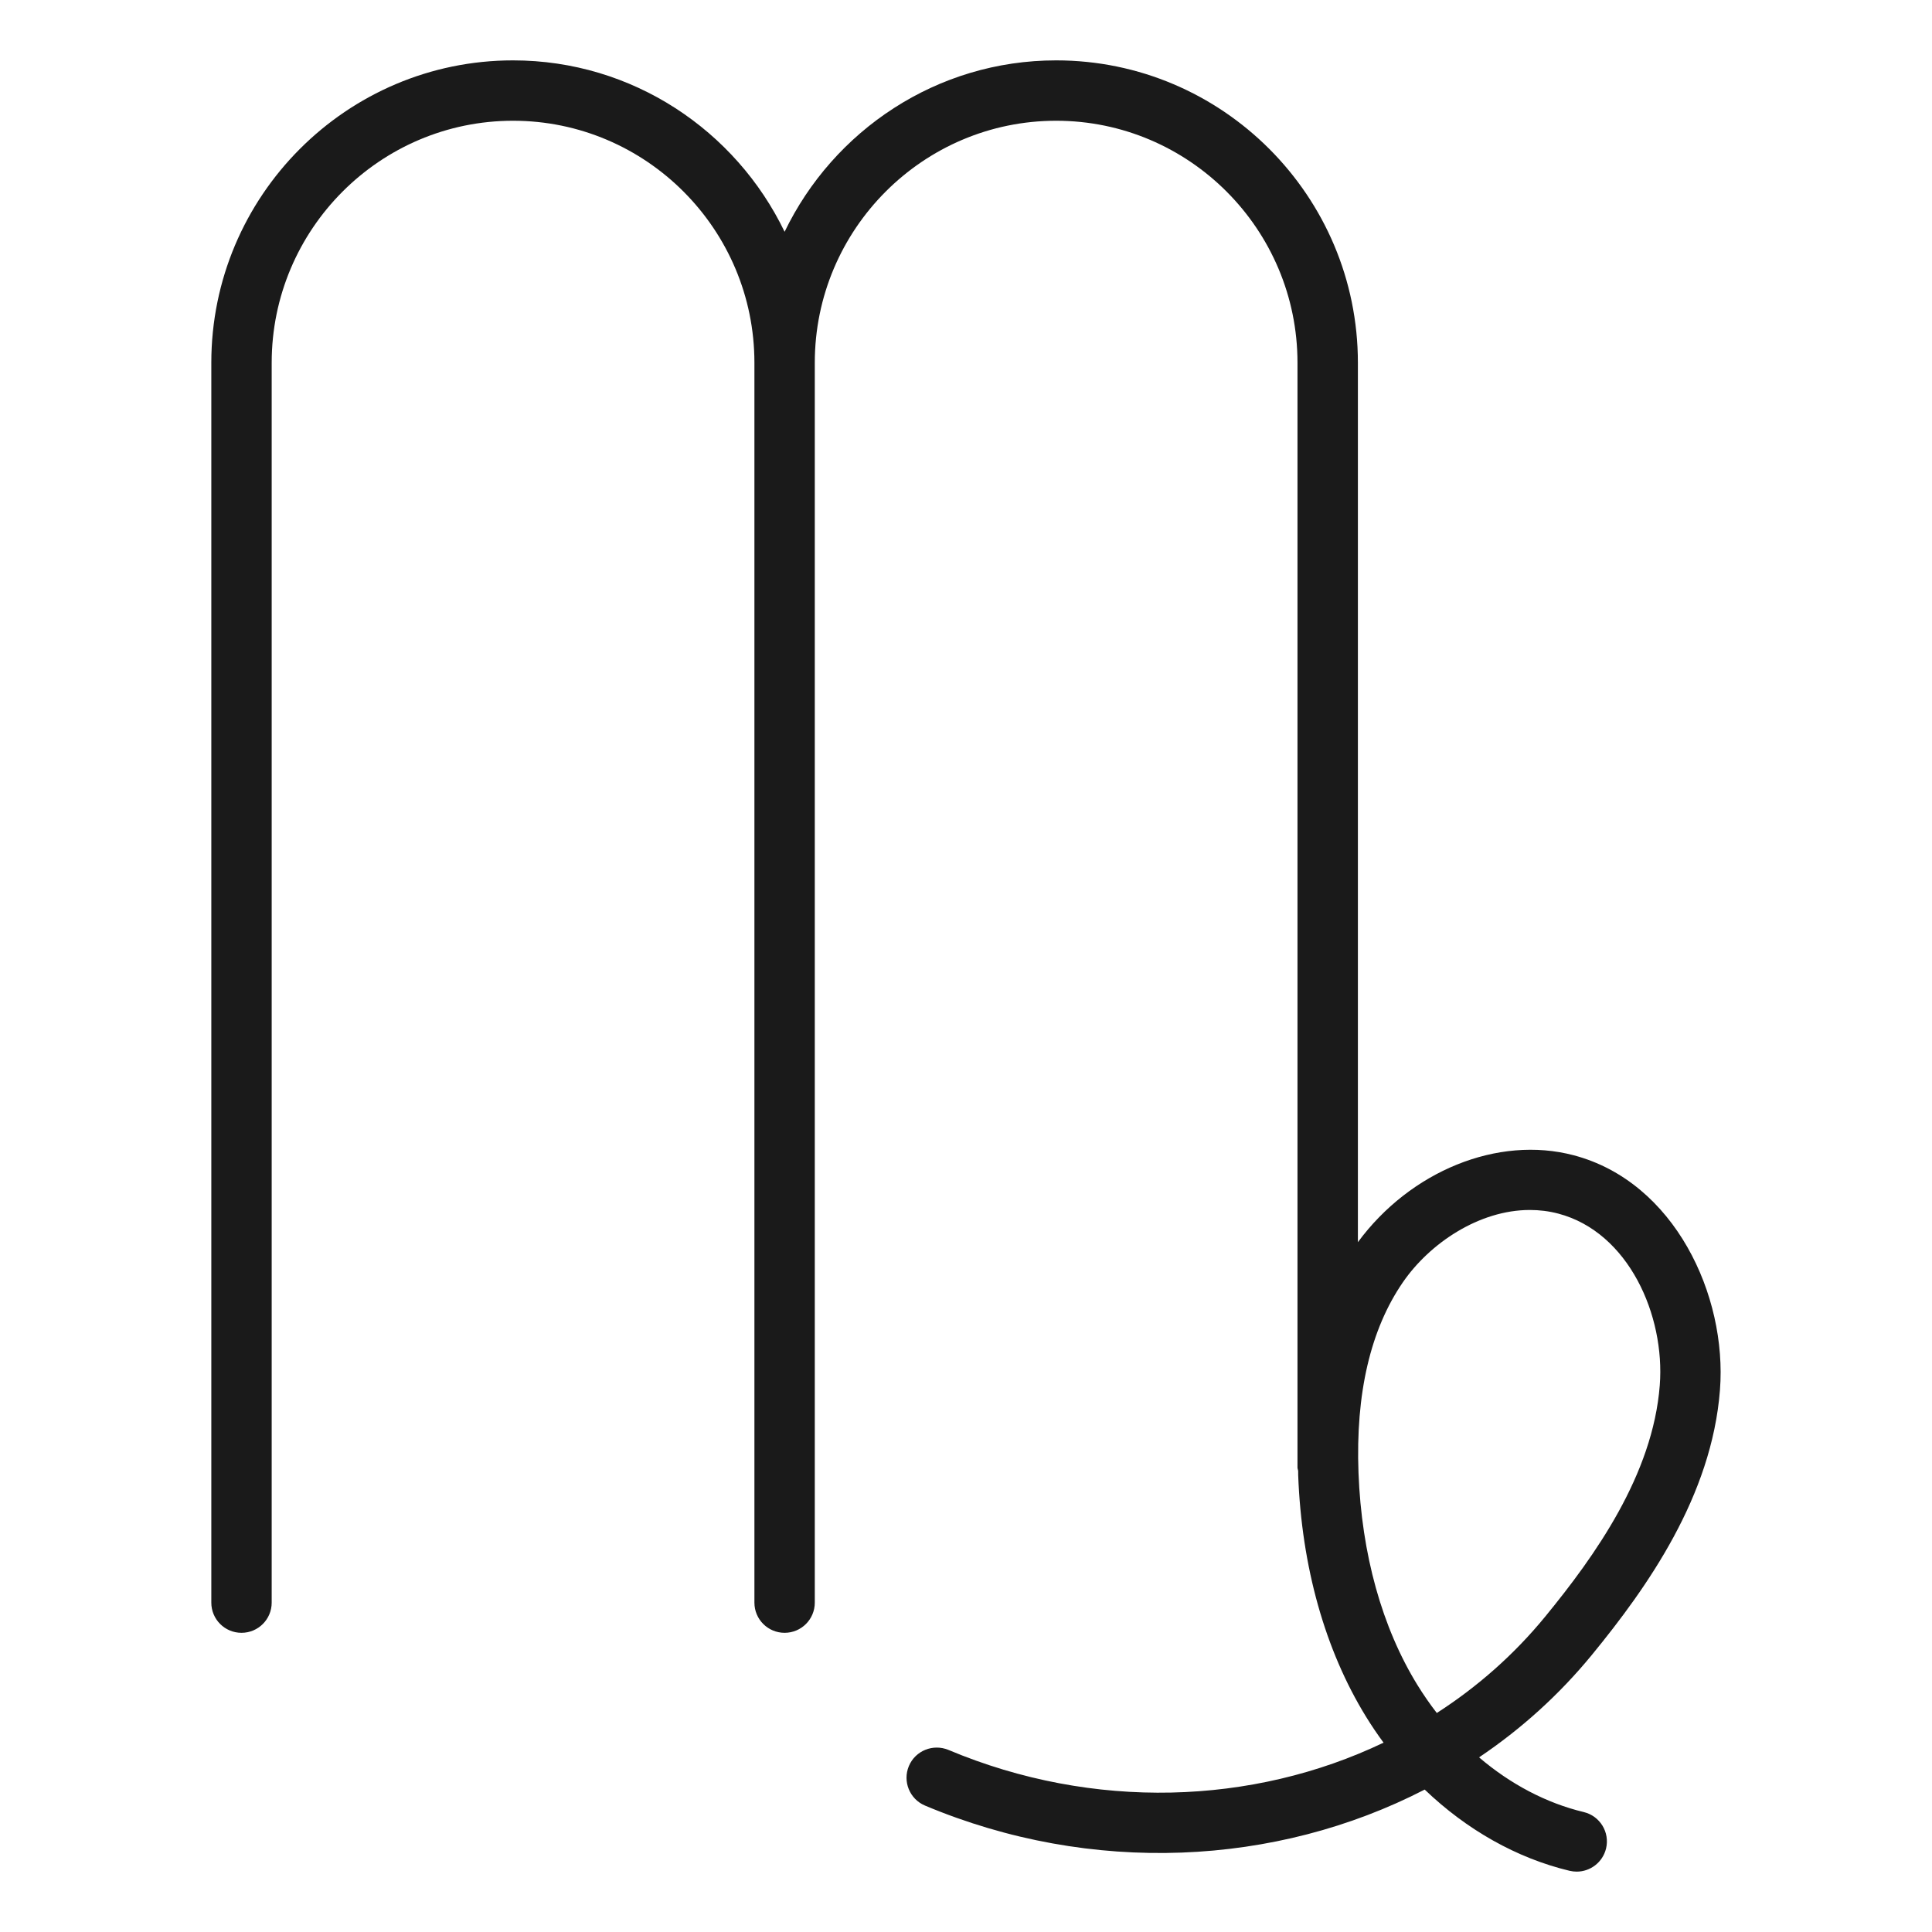 <?xml version="1.0" encoding="utf-8"?>
<!-- Generator: Adobe Illustrator 24.2.3, SVG Export Plug-In . SVG Version: 6.00 Build 0)  -->
<svg version="1.1" id="Layer_1" xmlns="http://www.w3.org/2000/svg" xmlns:xlink="http://www.w3.org/1999/xlink" x="0px" y="0px"
	 viewBox="0 0 64 64" style="enable-background:new 0 0 64 64;" xml:space="preserve">
<style type="text/css">
	.st0{fill:#1A1A1A;}
</style>
<g>
	<path class="st0" d="M52.131,38.27c-2.511-0.664-5.414,0.524-7.149,2.879V12.016
		C44.981,6.493,40.498,2,34.986,2c-3.959,0-7.378,2.325-8.995,5.678C24.374,4.325,20.955,2,16.995,2
		C11.483,2,7,6.493,7,12.016v41.073c0,0.553,0.447,1,1,1s1-0.447,1-1V12.016C9,7.596,12.587,4,16.995,4
		c4.409,0,7.996,3.596,7.996,8.016v41.073c0,0.553,0.447,1,1,1s1-0.447,1-1V12.016
		C26.991,7.596,30.578,4,34.986,4s7.995,3.596,7.995,8.016v36.599c0,0.039,0.018,0.072,0.022,0.11
		c0.001,0.047-0.001,0.091,0.001,0.139c0.113,3.035,0.892,5.805,2.251,8.01
		c0.182,0.295,0.375,0.58,0.577,0.854c-4.33,2.071-9.615,2.257-14.414,0.24
		c-0.509-0.21-1.095,0.023-1.31,0.534c-0.214,0.509,0.025,1.096,0.534,1.31
		c5.521,2.32,11.628,2.01,16.553-0.53c1.386,1.329,3.045,2.271,4.801,2.691
		C52.076,61.991,52.154,62,52.231,62c0.452,0,0.861-0.309,0.972-0.767
		c0.129-0.537-0.202-1.077-0.739-1.206c-1.242-0.298-2.43-0.926-3.468-1.812
		c1.392-0.937,2.654-2.073,3.739-3.397c1.832-2.236,3.97-5.255,4.241-8.774
		C57.218,42.914,55.472,39.15,52.131,38.27z M54.982,45.89c-0.229,2.964-2.147,5.651-3.794,7.661
		c-1.033,1.261-2.248,2.33-3.592,3.194c-0.227-0.293-0.439-0.6-0.638-0.921
		c-1.179-1.912-1.854-4.345-1.956-7.036c-0.099-2.626,0.396-4.75,1.471-6.312
		c0.886-1.288,2.521-2.394,4.207-2.394c0.313,0,0.628,0.038,0.94,0.12
		C53.952,40.818,55.161,43.577,54.982,45.89z"/>
</g>
</svg>

